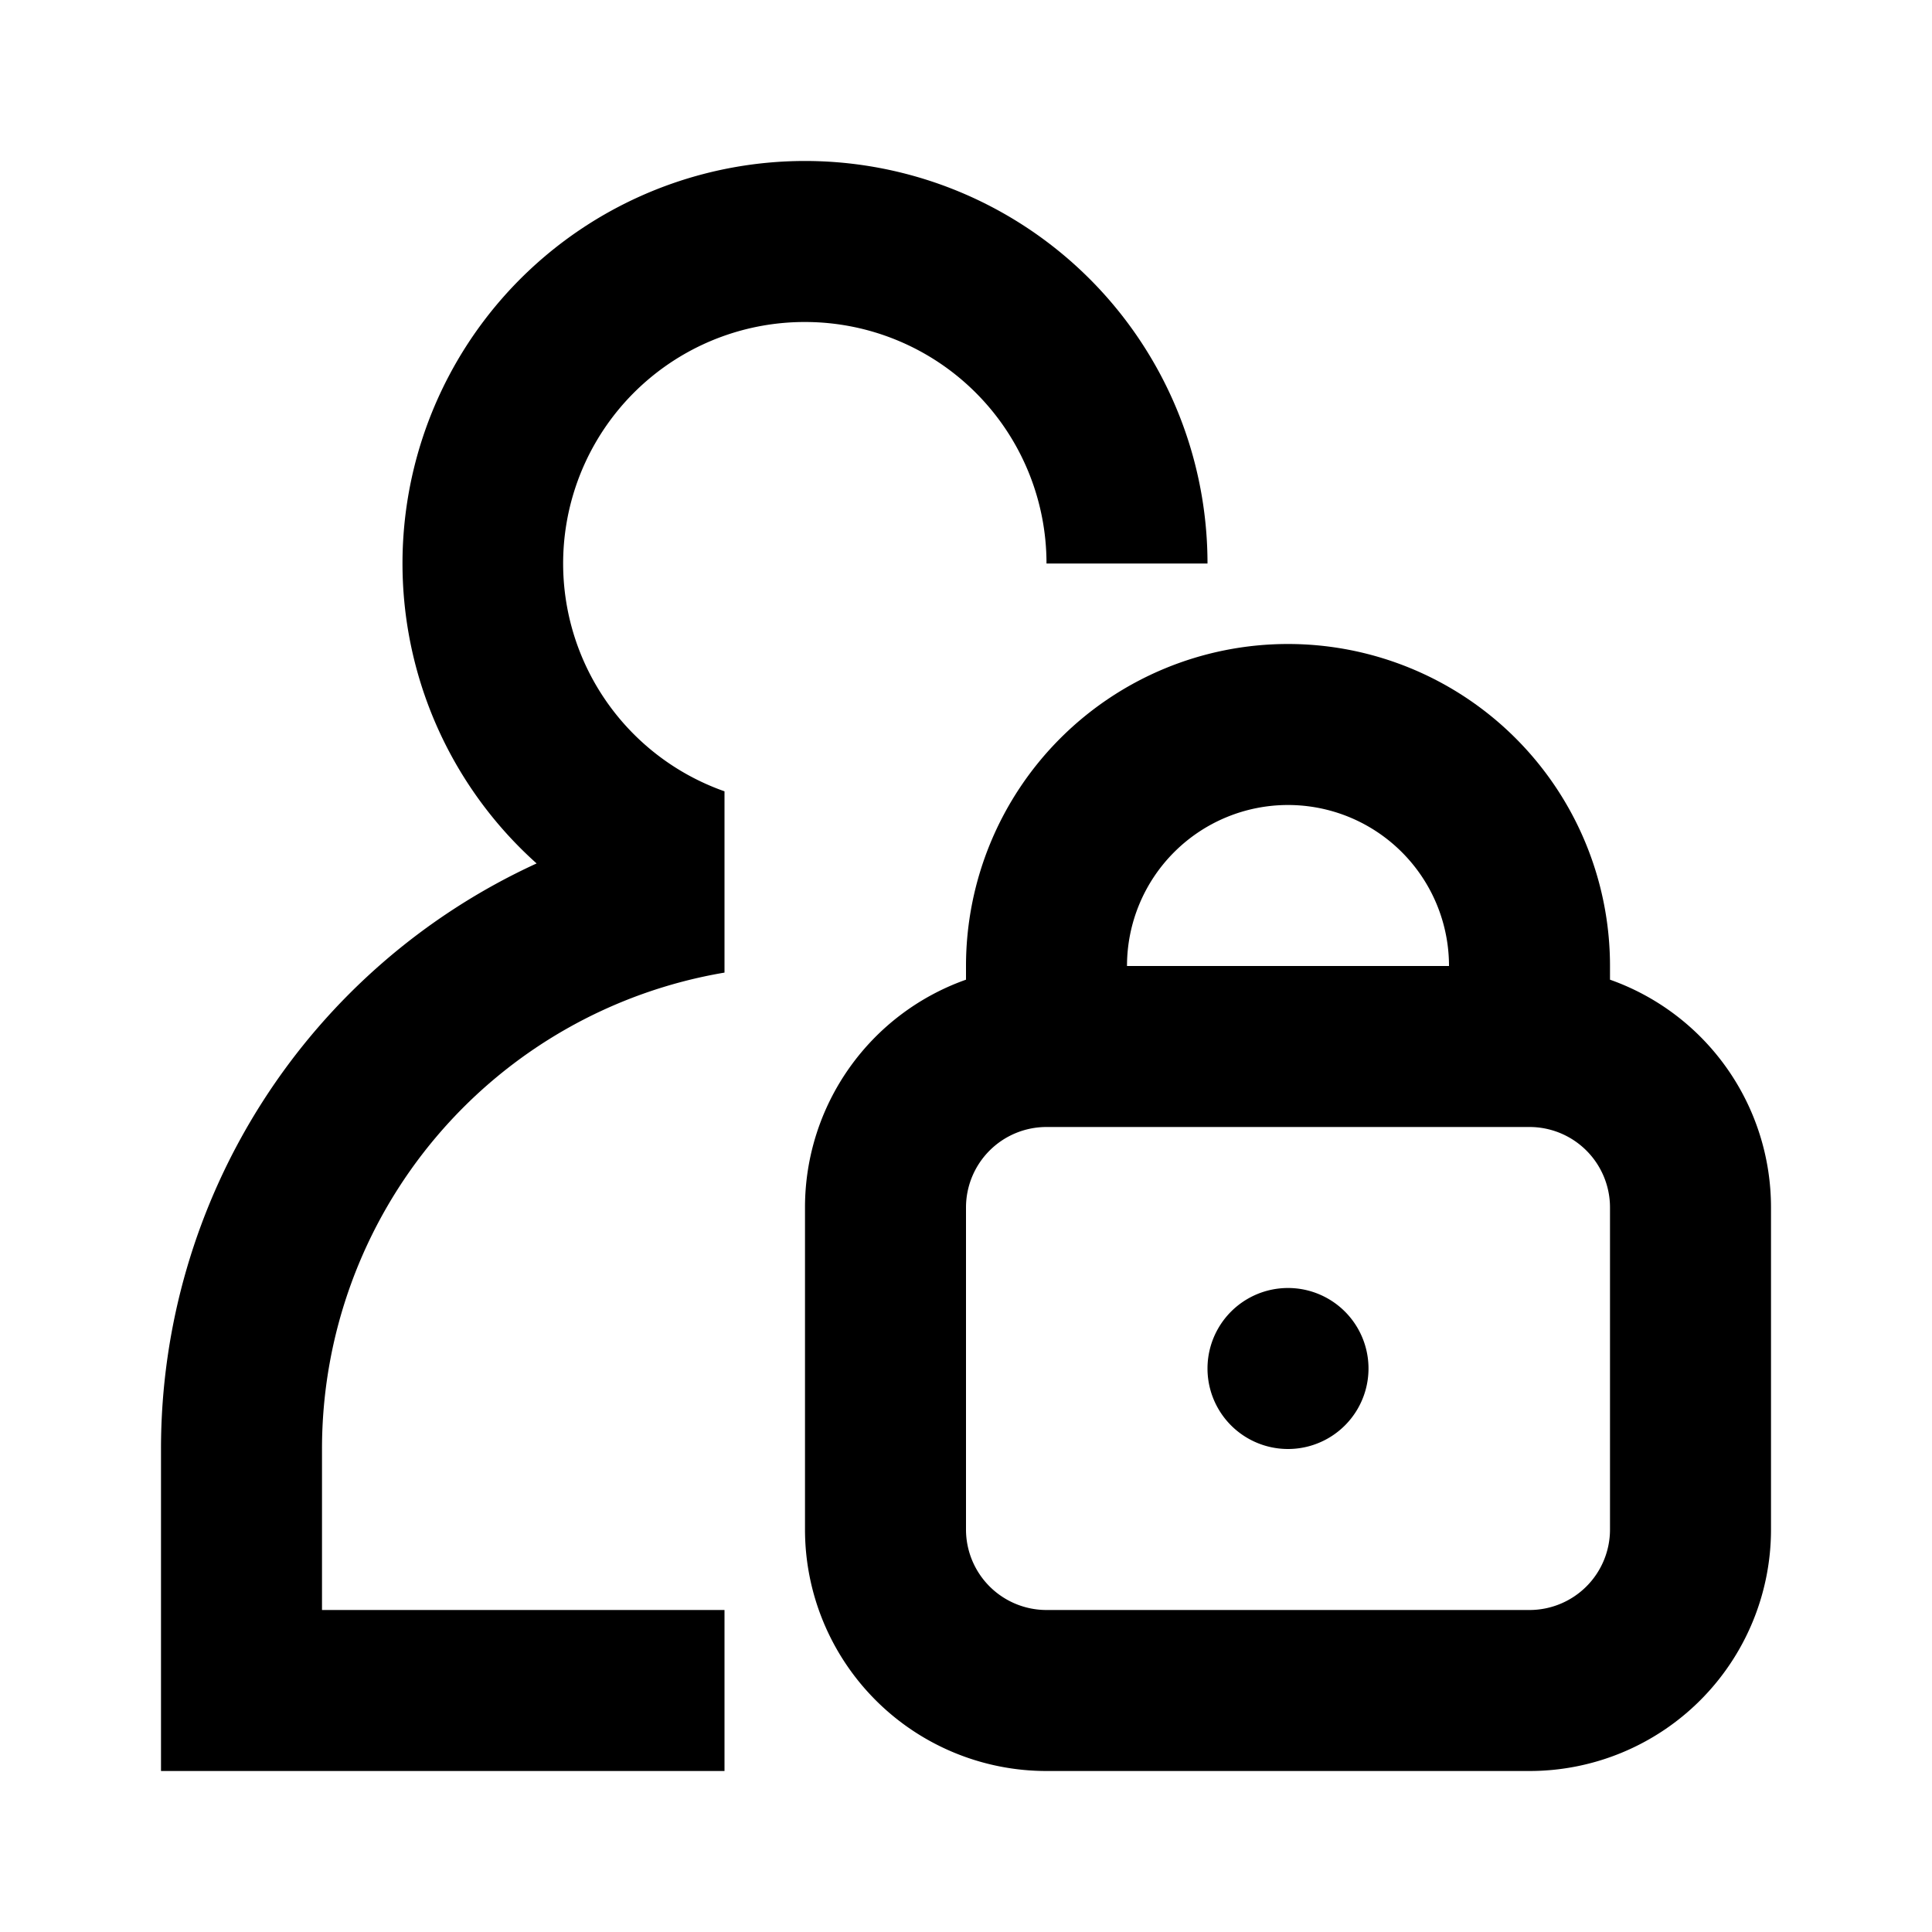 <svg xmlns="http://www.w3.org/2000/svg" width="12" height="12" viewBox="0 0 12 12"><path fill="currentColor" fill-rule="evenodd" d="M5 2a1.5 1.5 0 011.5 1.5h1a2.5 2.5 0 10-4.167 1.863A4 4 0 001 9v2h3.5v-1H2V9a3 3 0 012.5-2.959V4.915A1.5 1.5 0 015 2m3 3a1 1 0 011 1H7a1 1 0 011-1M6 6a2 2 0 114 0v.085A1.5 1.5 0 0111 7.5v2A1.5 1.5 0 019.5 11h-3A1.5 1.5 0 015 9.5v-2a1.5 1.5 0 011-1.415zm0 1.5a.5.5 0 01.5-.5h3a.5.5 0 01.5.5v2a.5.5 0 01-.5.5h-3a.5.5 0 01-.5-.5zm2.5 1a.5.5 0 11-1 0 .5.5 0 011 0" clip-rule="evenodd"/></svg>